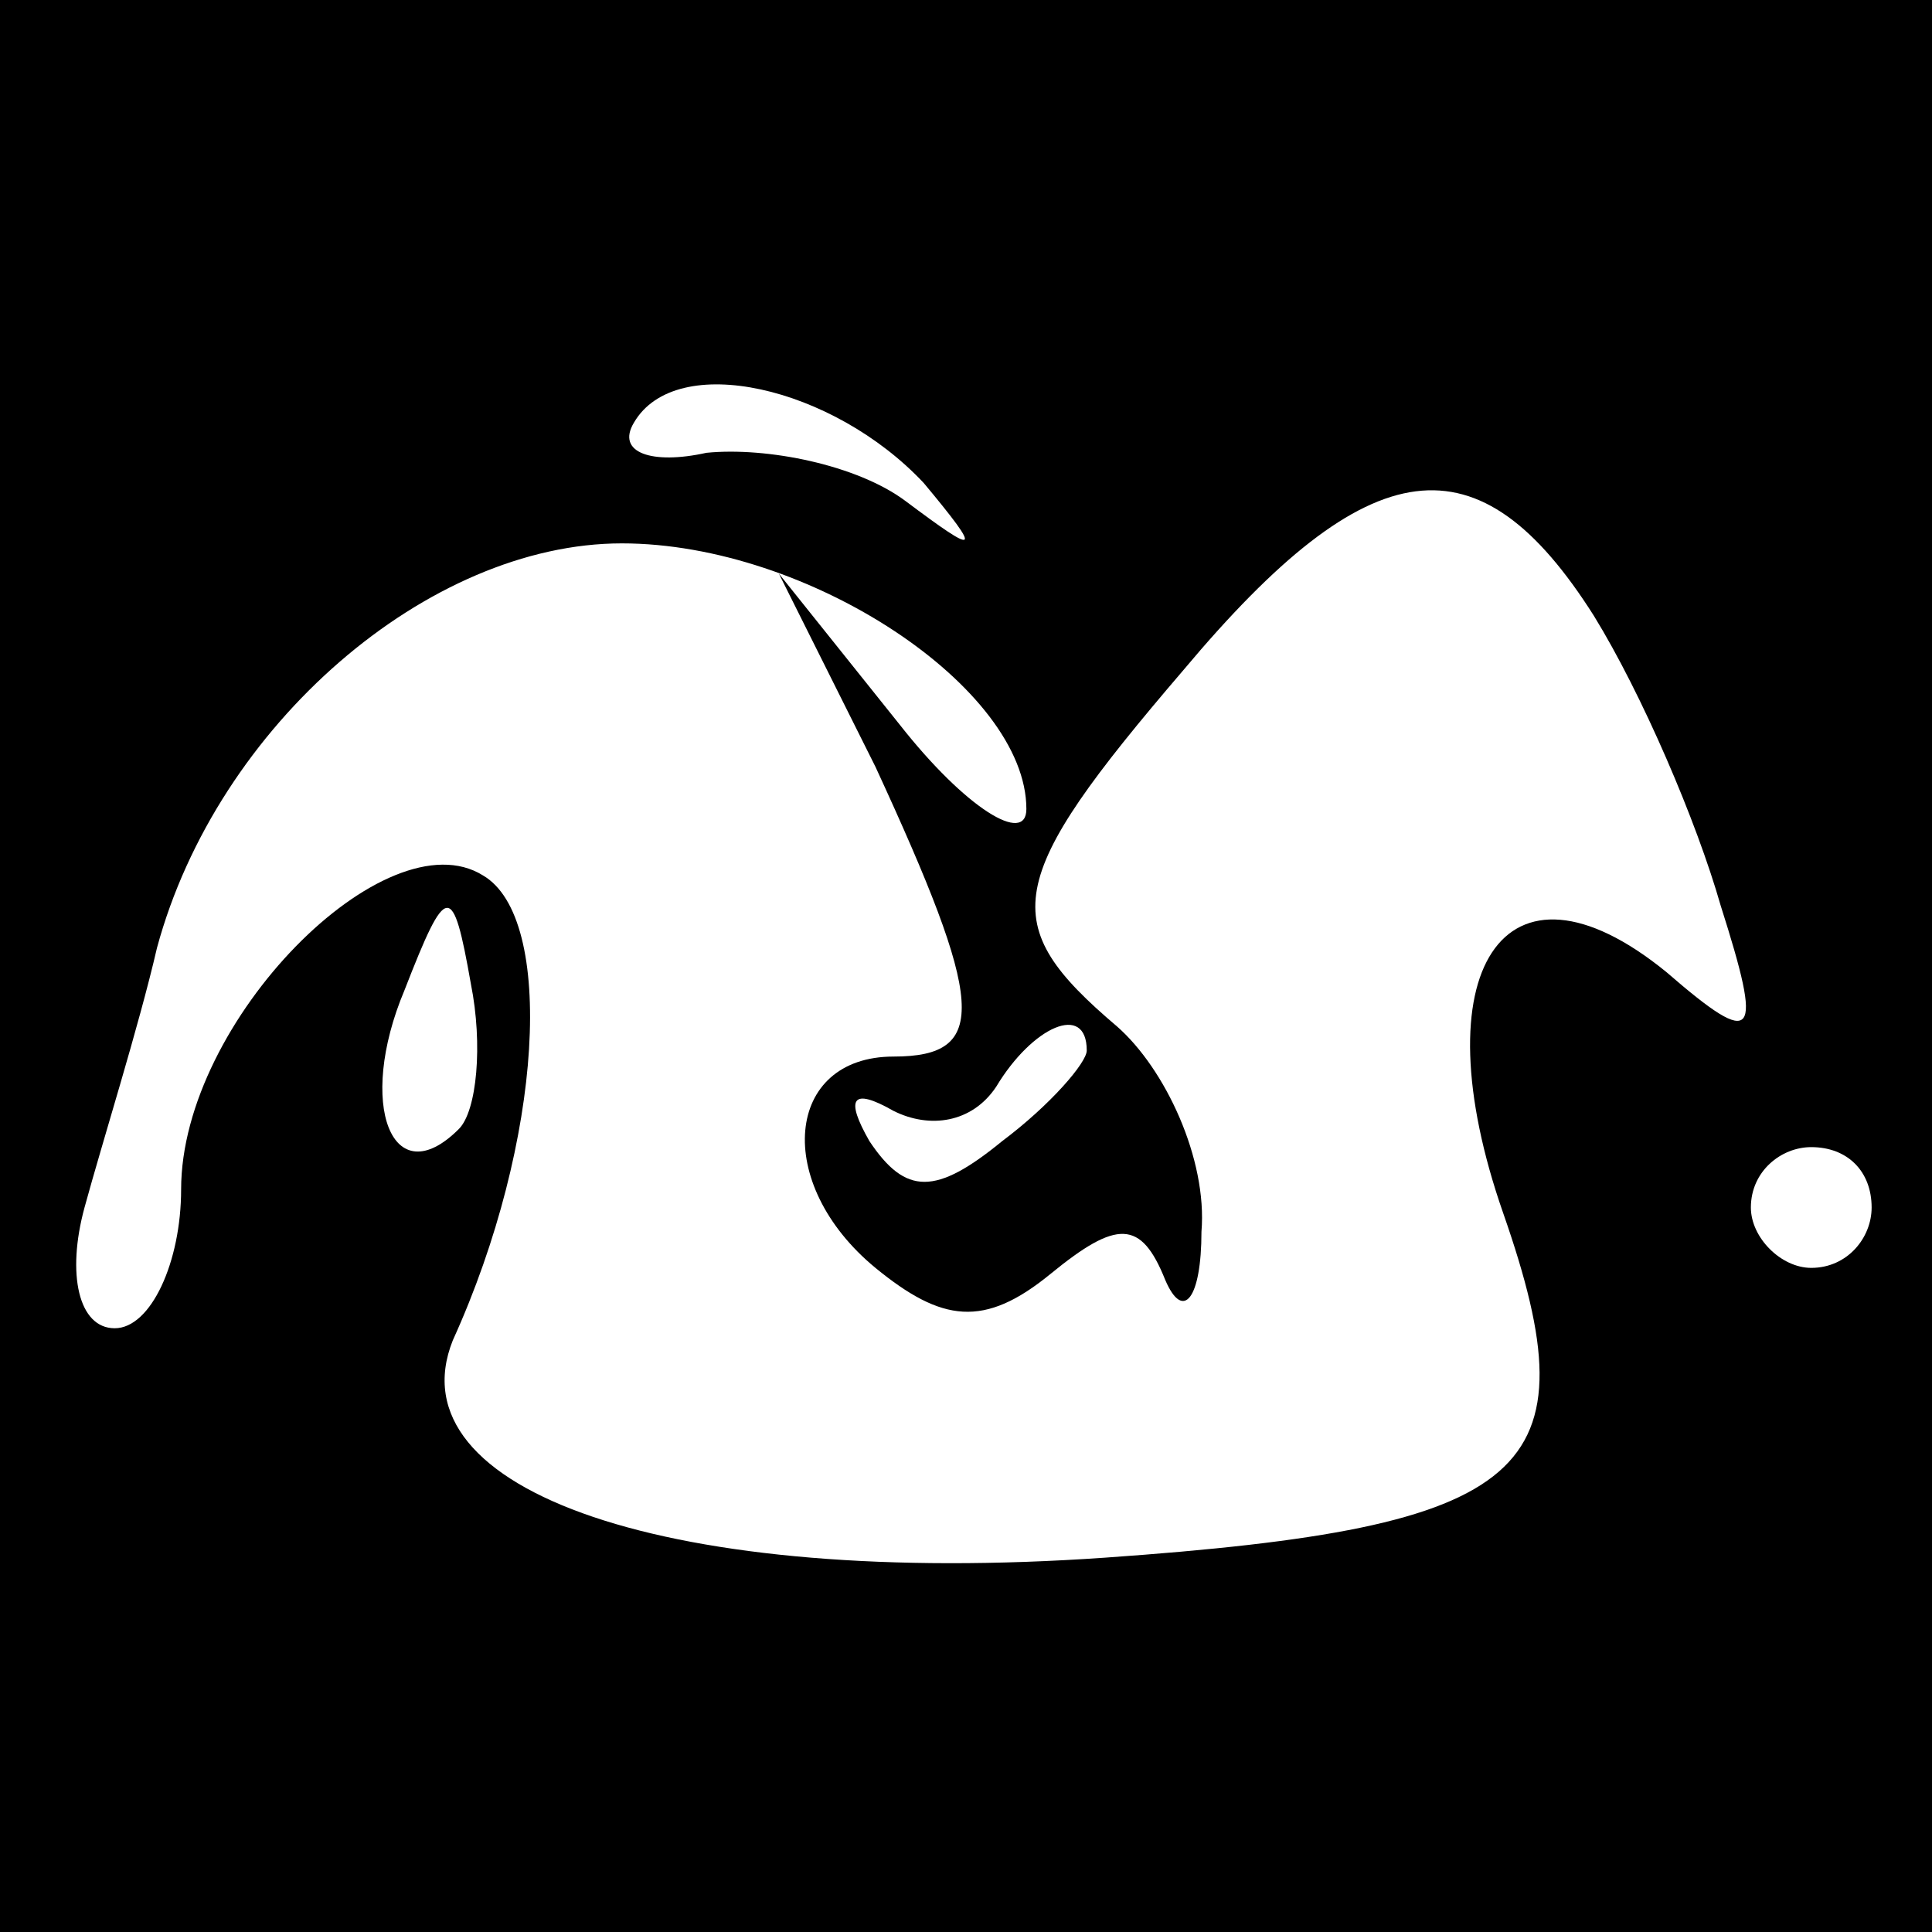 <?xml version="1.0" standalone="no"?>
<!DOCTYPE svg PUBLIC "-//W3C//DTD SVG 20010904//EN"
 "http://www.w3.org/TR/2001/REC-SVG-20010904/DTD/svg10.dtd">
<svg version="1.0" xmlns="http://www.w3.org/2000/svg"
 width="32pt" height="32pt" viewBox="0 0 32 32"
 preserveAspectRatio="xMidYMid meet">
<rect x="0" y="0" width="32" height="32" fill="#808080" stroke="none"/>
<g transform="translate(0,32) scale(0.1,-0.1)"
fill="#000000" stroke="none">
<path fill="#000000" stroke="none" d="M0 160 l0 -160 160 0 160 0 0 160 0
160 -160 0 -160 0 0 -160z"/>
<path fill="#ffffff" stroke="none" d="M153 240 c10 -12 9 -12 -3 -3 -8 6 -23
9 -33 8 -9 -2 -15 0 -12 5 7 12 33 6 48 -10z"/>
<path fill="#ffffff" stroke="none" d="M264 218 c8 -13 17 -34 21 -48 7 -22 6
-24 -9 -11 -27 22 -41 0 -27 -40 15 -43 5 -52 -66 -57 -72 -5 -118 11 -108 36
15 33 17 70 5 77 -16 10 -50 -24 -50 -52 0 -12 -5 -23 -11 -23 -6 0 -8 9 -5
20 3 11 9 30 12 43 10 37 45 67 77 67 31 0 67 -24 67 -44 0 -6 -10 0 -21 14
l-20 25 16 -32 c18 -39 19 -48 3 -48 -18 0 -20 -21 -3 -35 11 -9 18 -10 29 -1
11 9 15 9 19 -1 3 -7 6 -3 6 8 1 12 -6 27 -14 34 -20 17 -19 24 11 59 31 37
49 39 68 9z"/>
<path fill="#ffffff" stroke="none" d="M76 133 c-11 -11 -17 4 -9 23 7 18 8
18 11 1 2 -10 1 -21 -2 -24z"/>
<path fill="#ffffff" stroke="none" d="M180 146 c0 -2 -6 -9 -14 -15 -11 -9
-16 -9 -22 0 -4 7 -3 9 4 5 6 -3 13 -2 17 4 6 10 15 14 15 6z"/>
<path fill="#ffffff" stroke="none" d="M310 120 c0 -5 -4 -10 -10 -10 -5 0
-10 5 -10 10 0 6 5 10 10 10 6 0 10 -4 10 -10z"/>
</g>
</svg>
